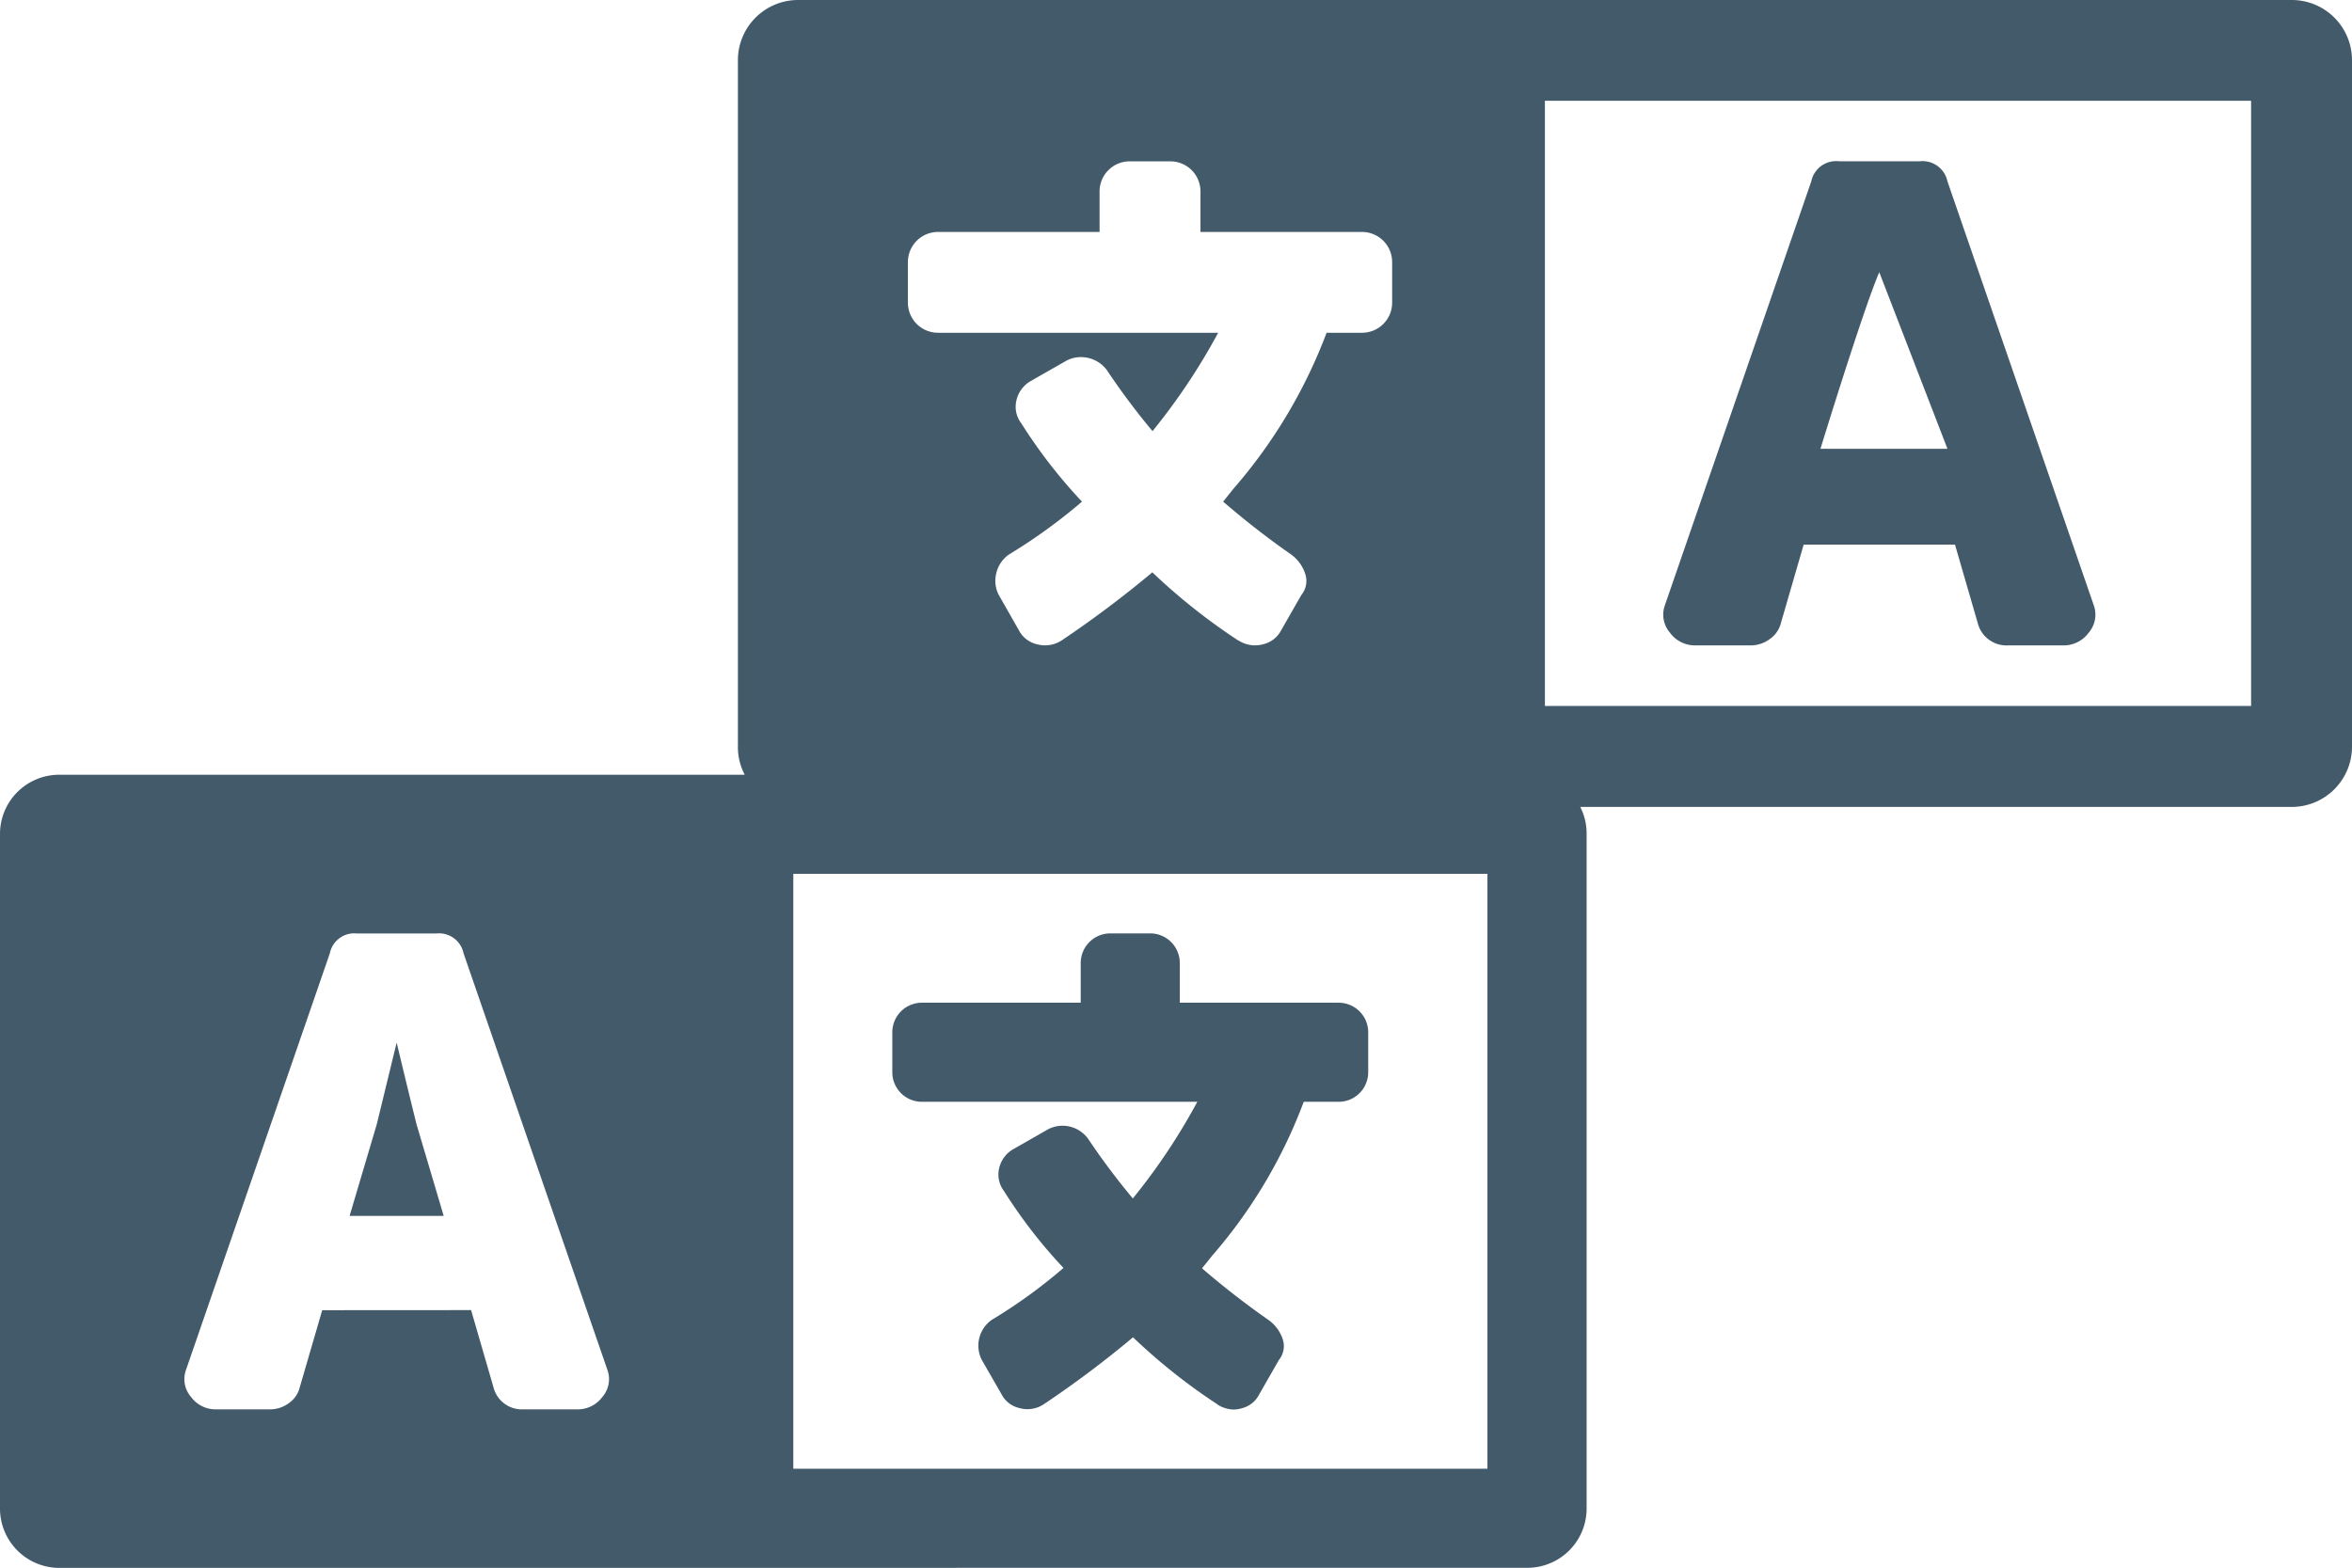 <svg xmlns="http://www.w3.org/2000/svg" width="25.942" height="17.297" viewBox="0 0 25.942 17.297">
  <path id="icon-copysprache" d="M1045.656,470.672a.655.655,0,0,1-.656-.656v-7.438a.653.653,0,0,1,.656-.656h7.558a.655.655,0,0,1-.075-.313v-7.566a.664.664,0,0,1,.668-.668h16.467a.664.664,0,0,1,.668.668v7.566a.665.665,0,0,1-.668.668h-7.844a.645.645,0,0,1,.07.3v7.438a.654.654,0,0,1-.657.656Zm8.094-1.094h7.656v-6.563h-7.656Zm-3.554-1.75.246.848a.323.323,0,0,0,.328.247h.6a.337.337,0,0,0,.274-.137.3.3,0,0,0,.055-.3l-1.586-4.594a.276.276,0,0,0-.3-.219h-.875a.275.275,0,0,0-.3.219l-1.586,4.594a.3.3,0,0,0,.055.3.337.337,0,0,0,.273.137h.6a.351.351,0,0,0,.205-.068.3.3,0,0,0,.122-.178l.247-.848Zm11.844-6.665h7.789v-6.676h-7.789Zm-3.381-.723a.337.337,0,0,0,.278.041.3.3,0,0,0,.194-.153l.223-.39a.243.243,0,0,0,.041-.236.426.426,0,0,0-.153-.209,9.333,9.333,0,0,1-.751-.584l.111-.139a5.658,5.658,0,0,0,1.03-1.724h.389a.332.332,0,0,0,.334-.334v-.445a.332.332,0,0,0-.334-.333h-1.78v-.445a.332.332,0,0,0-.334-.334h-.445a.332.332,0,0,0-.334.334v.445h-1.78a.332.332,0,0,0-.334.333v.445a.332.332,0,0,0,.334.334h3.088a6.883,6.883,0,0,1-.724,1.085,7.7,7.7,0,0,1-.5-.668.354.354,0,0,0-.209-.139.346.346,0,0,0-.237.028l-.389.222a.33.33,0,0,0-.167.222.3.3,0,0,0,.056.251,5.667,5.667,0,0,0,.668.862,6.023,6.023,0,0,1-.807.584.349.349,0,0,0-.139.209.339.339,0,0,0,.028.236l.222.39a.3.3,0,0,0,.194.153.337.337,0,0,0,.278-.041,11.893,11.893,0,0,0,1-.751A6.716,6.716,0,0,0,1058.658,460.441Zm-.232,8.427a6.494,6.494,0,0,1-.93-.739,11.507,11.507,0,0,1-.985.739.326.326,0,0,1-.274.04.293.293,0,0,1-.191-.15l-.22-.383a.348.348,0,0,1,.11-.437,5.811,5.811,0,0,0,.793-.574,5.534,5.534,0,0,1-.656-.848.3.3,0,0,1-.055-.246.325.325,0,0,1,.164-.22l.383-.219a.348.348,0,0,1,.437.11,7.583,7.583,0,0,0,.492.656,6.786,6.786,0,0,0,.711-1.066h-3.036a.326.326,0,0,1-.328-.328v-.437a.326.326,0,0,1,.328-.328h1.75V464a.327.327,0,0,1,.328-.328h.437a.327.327,0,0,1,.328.328v.437h1.75a.326.326,0,0,1,.328.328v.437a.326.326,0,0,1-.328.328h-.383a5.557,5.557,0,0,1-1.012,1.7l-.11.137a9.166,9.166,0,0,0,.739.574.423.423,0,0,1,.15.205.241.241,0,0,1-.041.232l-.219.383a.293.293,0,0,1-.191.15.317.317,0,0,1-.093.014A.347.347,0,0,1,1058.426,468.868Zm-9.571-2.078.3-1.012.219-.9q.138.574.219.9l.3,1.012Zm18.291-6.294a.327.327,0,0,1-.334-.25l-.25-.862h-1.669l-.25.862a.308.308,0,0,1-.125.181.352.352,0,0,1-.209.069h-.612a.341.341,0,0,1-.278-.139.306.306,0,0,1-.056-.306l1.614-4.674a.28.28,0,0,1,.306-.222h.89a.281.281,0,0,1,.306.222l1.613,4.674a.306.306,0,0,1-.056.306.341.341,0,0,1-.278.139Zm-2.067-2.169h1.4l-.752-1.948C1065.55,456.79,1065.079,458.327,1065.079,458.327Z" transform="translate(-1045 -453.375)" fill="#435a6b"/>
</svg>
